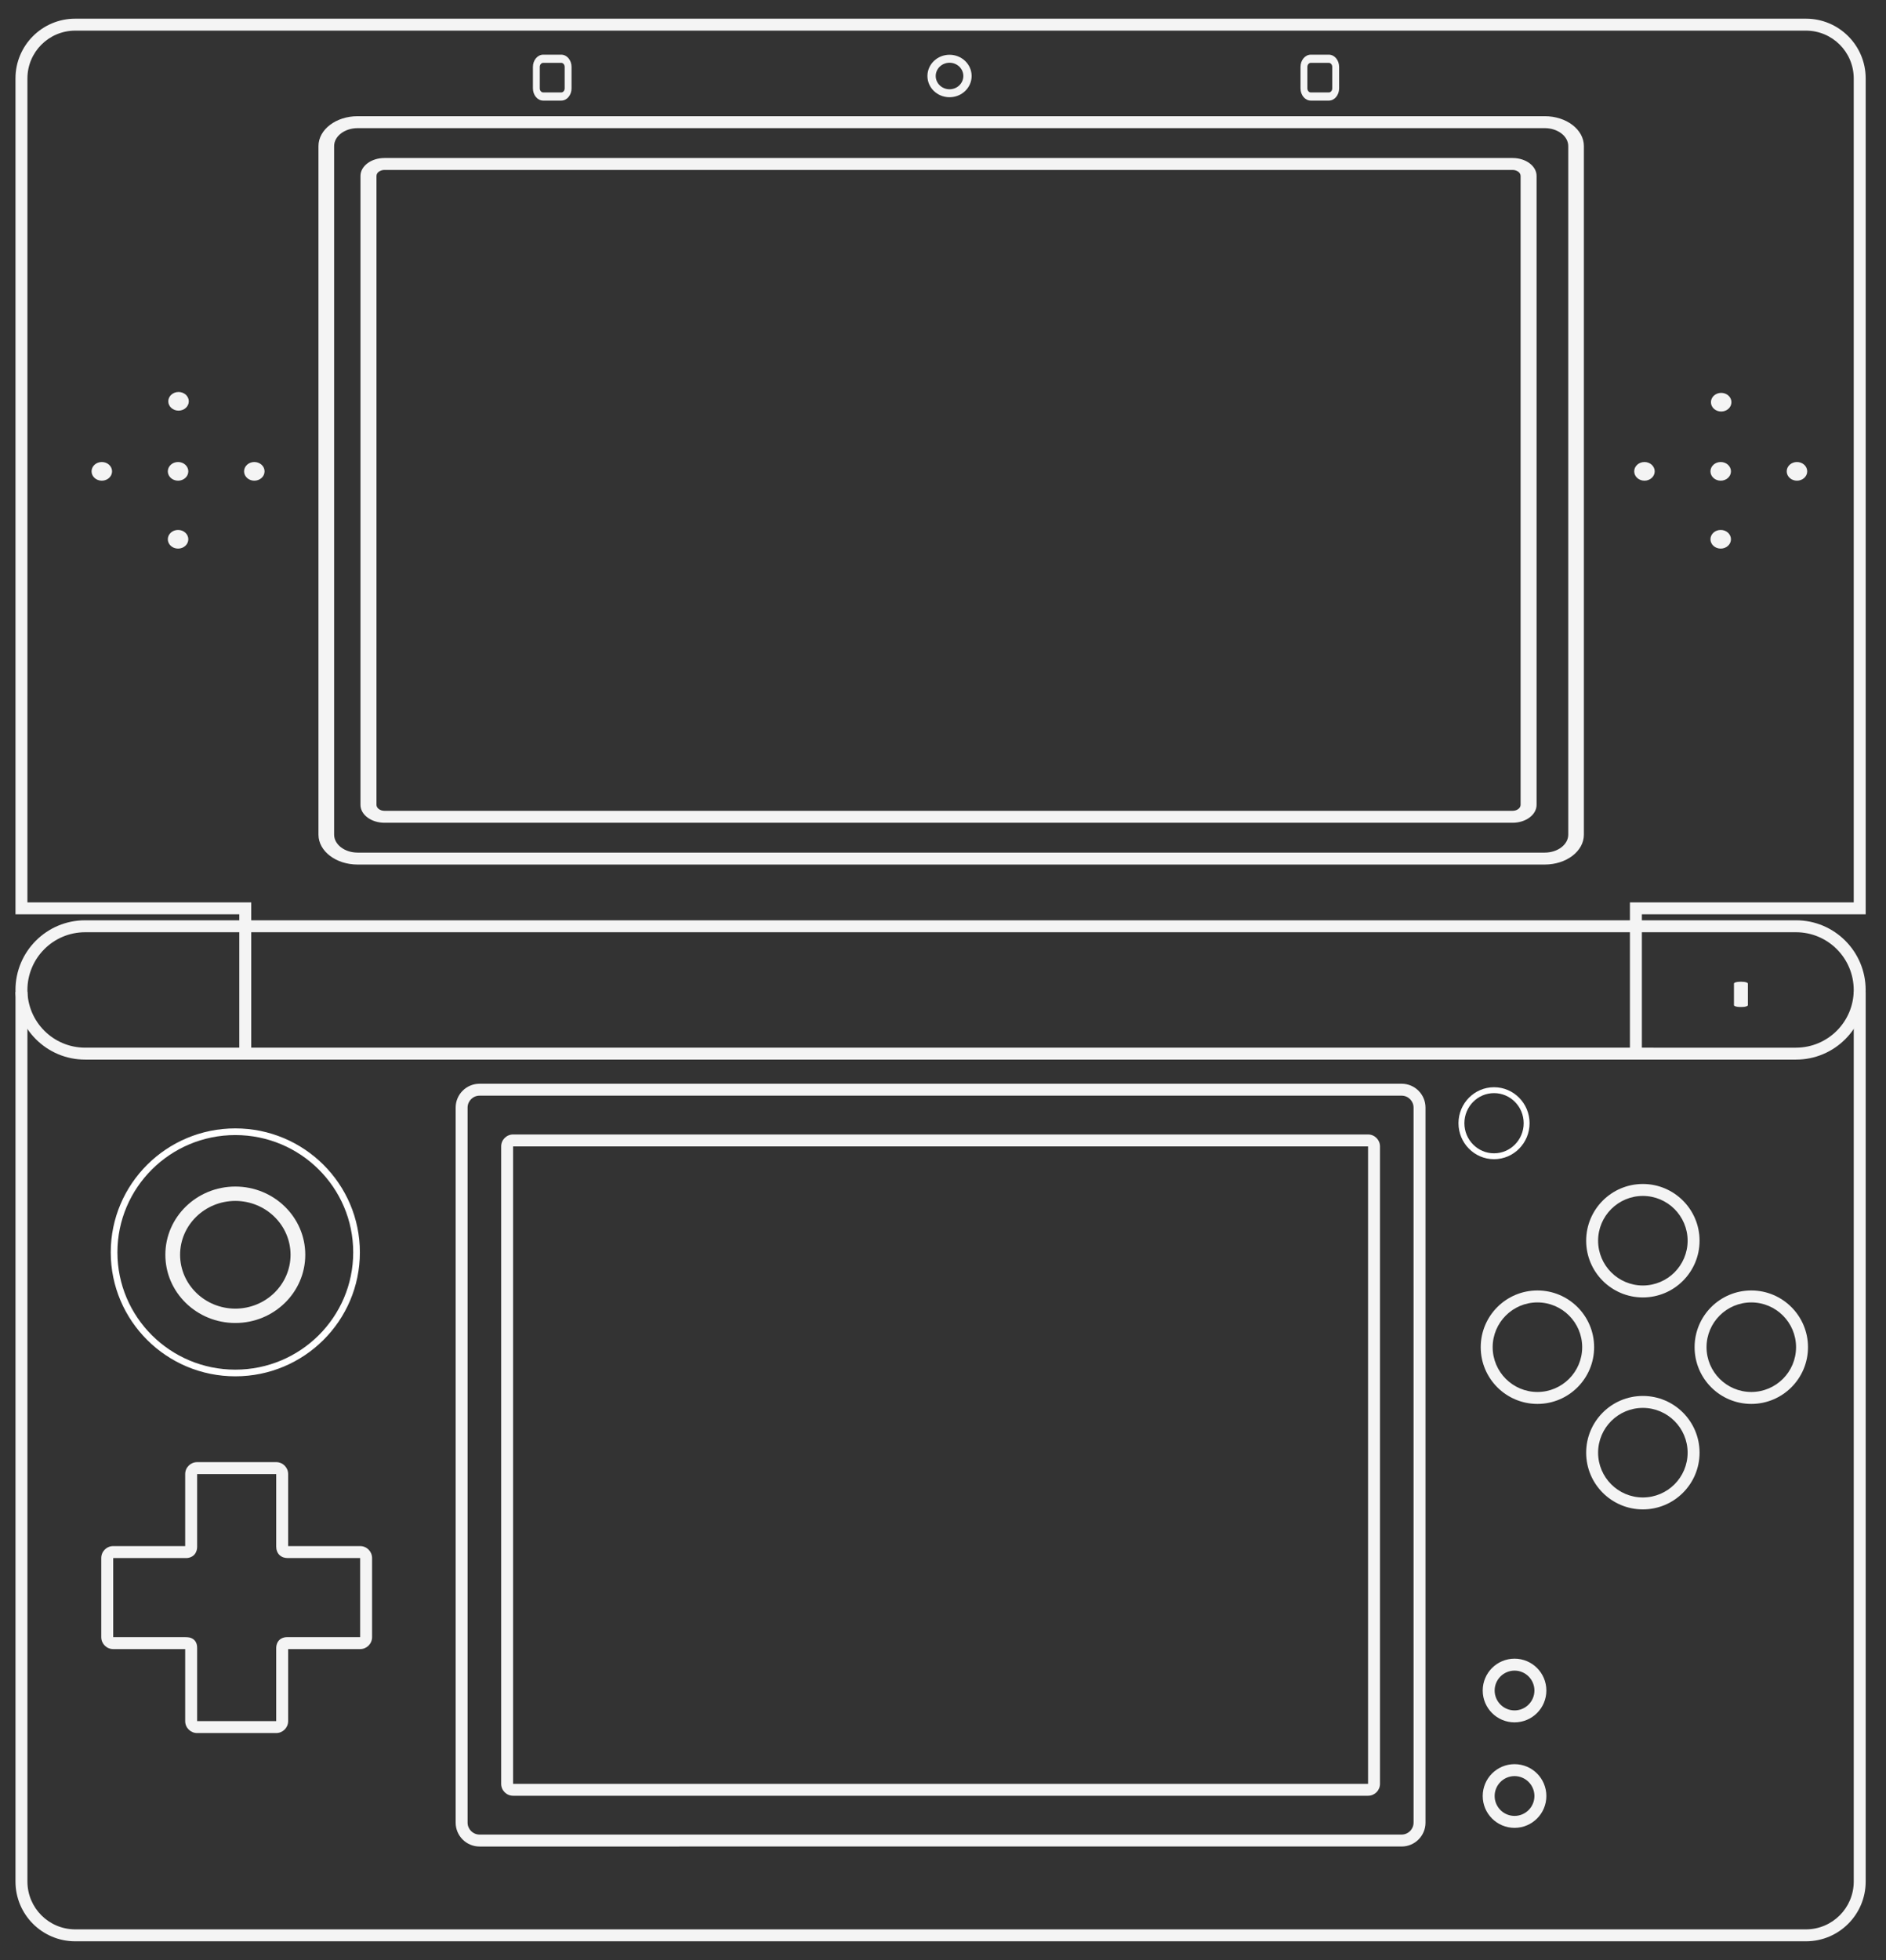 <?xml version="1.0" encoding="UTF-8" standalone="no"?>
<!-- Generator: Adobe Illustrator 13.0.0, SVG Export Plug-In . SVG Version: 6.00 Build 14948)  -->

<svg
   version="1.2"
   id="Layer_3"
   x="0px"
   y="0px"
   width="316"
   height="328.26"
   viewBox="0 0 316 328.26"
   xml:space="preserve"
   sodipodi:docname="n3ds.svg"
   inkscape:version="1.2.2 (732a01da63, 2022-12-09)"
   xmlns:inkscape="http://www.inkscape.org/namespaces/inkscape"
   xmlns:sodipodi="http://sodipodi.sourceforge.net/DTD/sodipodi-0.dtd"
   xmlns="http://www.w3.org/2000/svg"
   xmlns:svg="http://www.w3.org/2000/svg"
   xmlns:rdf="http://www.w3.org/1999/02/22-rdf-syntax-ns#"
   xmlns:cc="http://creativecommons.org/ns#"
   xmlns:dc="http://purl.org/dc/elements/1.1/"
   xmlns:ns0="&amp;#38;ns_sfw;"><rect x="0" y="0" width="316" height="328.26" fill="#333333" stroke="none"/><defs
   id="defs82" /><sodipodi:namedview
   pagecolor="#000000"
   bordercolor="#666666"
   borderopacity="1"
   objecttolerance="10"
   gridtolerance="10"
   guidetolerance="10"
   inkscape:pageopacity="0"
   inkscape:pageshadow="2"
   inkscape:window-width="1920"
   inkscape:window-height="1009"
   id="namedview80"
   showgrid="false"
   inkscape:pagecheckerboard="true"
   inkscape:zoom="1.6880091"
   inkscape:cx="217.11969"
   inkscape:cy="213.86141"
   inkscape:window-x="-8"
   inkscape:window-y="-8"
   inkscape:window-maximized="1"
   inkscape:current-layer="Layer_3"
   inkscape:showpageshadow="0"
   inkscape:deskcolor="#d1d1d1" />
<path
   fill="#f4f4f4"
   d="M 273.095,176.464 V 151.13 h 37.499 v -138 c -0.009,-4.418 -3.582,-7.992 -8,-8 v 0 H 12.595 c -4.42,0.008 -7.994,3.582 -8,8 v 0 l -0.002,138 h 37.501 v 24.75 h -2 V 153.13 H 2.594 V 13.128 c 0,-5.522 4.478,-9.999 10.001,-9.999 v 0 h 289.999 c 5.523,0 10.001,4.477 10.001,9.999 v 0 140.002 l -37.5,-0.002 v 23.336 z"
   id="path3" />
<path
   fill="#f4f4f4"
   d="m 12.595,325.128 c -5.525,0 -10,-4.478 -10,-10 v 0 -149 h 1.999 v 149 c 0.008,4.42 3.583,7.992 8.001,8.002 v 0 h 289.999 c 4.419,-0.01 7.991,-3.582 8.001,-8.002 v 0 -149 h 1.999 v 149 c 0,5.522 -4.478,10 -10,10 v 0 z"
   id="path5" />
<path
   fill="#f4f4f4"
   d="m 14.259,177.464 v -0.002 -1 -1 l 286.67,0.002 c 5.337,-0.012 9.654,-4.328 9.663,-9.668 v 0 c -0.009,-5.336 -4.326,-9.656 -9.663,-9.666 v 0 H 14.259 c -5.337,0.009 -9.655,4.328 -9.666,9.666 v 0 c 0.011,5.34 4.328,9.658 9.666,9.668 v 0 0.998 1 c -6.441,0 -11.664,-5.223 -11.666,-11.666 v 0 C 2.595,159.352 7.818,154.13 14.259,154.13 v 0 h 286.67 c 6.441,0 11.663,5.222 11.663,11.666 v 0 c 0,6.443 -5.222,11.666 -11.663,11.666 v 0 H 14.259 Z"
   id="path7" />
<path
   d="m 59.921,144.796 c -3.626,0 -6.557,-2.238 -6.561,-5 v 0 -115.334 c 0.004,-2.761 2.935,-5 6.561,-5 v 0 h 198.906 c 3.624,0 6.553,2.238 6.553,5 v 0 115.333 c 0,2.761 -2.93,5 -6.553,5 v 0 H 59.921 Z M 55.983,24.462 v 115.333 c 0.007,1.656 1.764,2.996 3.938,3 v 0 h 198.906 c 2.17,-0.004 3.929,-1.344 3.934,-3 v 0 -115.333 c -0.006,-1.657 -1.764,-2.996 -3.934,-3 v 0 H 59.921 c -2.176,0.004 -3.932,1.345 -3.938,3 z"
   id="path9"
   inkscape:connector-curvature="0"
   style="fill:#f4f4f4;stroke-width:1.145" />
<path
   d="m 64.421,137.796 c -2.223,-0.002 -4.022,-1.342 -4.024,-3 v 0 l 0.002,-105.333 c 0,-1.657 1.799,-3 4.022,-3 v 0 h 189.014 c 2.221,0 4.02,1.344 4.02,3 v 0 105.333 c 0,1.656 -1.799,3 -4.02,3 v 0 H 64.42 Z M 63.08,29.462 63.078,134.795 c 0.002,0.549 0.603,0.998 1.343,1 v 0 h 189.014 c 0.743,-0.002 1.338,-0.447 1.341,-1 v 0 -105.333 c -0.002,-0.552 -0.598,-0.998 -1.341,-1 v 0 H 64.421 c -0.74,0.002 -1.341,0.449 -1.341,1 z"
   id="path11"
   inkscape:connector-curvature="0"
   style="fill:#f4f4f4;stroke-width:1.158" />
<path
   d="M 76.345,305.255 V 185.503 c 0,-2.209 1.79,-3.998 4,-3.998 v 0 l 154.499,-0.002 c 2.21,0.002 4,1.791 4,4 v 0 119.752 c 0,2.207 -1.79,3.998 -4,3.998 v 0 l -154.499,0.002 c -2.21,-0.002 -4,-1.793 -4,-4 z m 1.999,-119.752 v 119.752 c 0.003,1.104 0.897,1.996 2.001,1.998 v 0 h 154.499 c 1.104,-0.002 1.997,-0.896 1.999,-1.998 v 0 h 0.002 l -0.002,-119.752 c -0.002,-1.104 -0.895,-1.998 -1.999,-2 v 0 H 80.345 c -1.104,0.002 -1.998,0.896 -2.001,2 z"
   id="path13"
   fill="#f4f4f4" />
<path
   fill="#f4f4f4"
   d="m 85.969,300.753 c -1.104,0 -1.999,-0.896 -1.999,-1.998 v 0 -106.75 c 0,-1.107 0.895,-2.002 1.999,-2.002 v 0 h 143.25 c 1.104,0 1.999,0.895 1.999,2.002 v 0 106.75 c 0,1.104 -0.895,1.998 -1.999,1.998 v 0 z m 0,-108.748 v 106.75 h 143.25 v -106.75 -0.002 H 85.969 Z"
   id="path15" />
<path
   d="m 33.03,290.252 c -1.105,0 -2.001,-0.895 -2.001,-2 v 0 -12.062 h -12.063 c -1.105,0 -1.999,-0.896 -1.999,-1.999 v 0 -13.251 c 0,-1.104 0.894,-2 1.999,-2 v 0 h 12.063 v -12.063 c 0,-1.104 0.896,-1.998 2.001,-1.998 v 0 h 13.249 c 1.105,0 2,0.895 2,1.998 v 0 12.063 h 12.063 c 1.105,0 1.999,0.896 1.999,2 v 0 13.251 c 0,1.104 -0.893,1.999 -1.999,1.999 v 0 h -12.063 v 12.063 c 0,1.104 -0.896,1.998 -2,1.998 v 0 h -13.249 z m 0,-2 h 13.249 v -12.188 c 0.006,-0.307 0.025,-0.742 0.354,-1.199 v 0 c 0.334,-0.469 0.956,-0.693 1.502,-0.675 v 0 h 12.208 v -13.25 h -12.146 c -0.395,0 -0.891,-0.083 -1.317,-0.455 v 0 c -0.43,-0.376 -0.608,-0.954 -0.6,-1.481 v 0 -12.127 h -13.249 v 12.168 c -0.002,0.375 -0.075,0.842 -0.417,1.266 v 0 c -0.343,0.428 -0.929,0.645 -1.458,0.631 v 0 h -12.188 v 13.249 h 12.085 c 0.391,0.015 0.823,-0.008 1.34,0.345 v 0 c 0.53,0.393 0.648,1.022 0.638,1.469 v 0 12.247 z"
   id="path17"
   inkscape:connector-curvature="0"
   style="fill:#f4f4f4" />
<path
   fill="#f4f4f4"
   d="m 265.763,207.794 c 0,-5.246 4.253,-9.5 9.499,-9.5 v 0 c 5.247,0 9.5,4.254 9.5,9.5 v 0 c 0,5.246 -4.253,9.5 -9.5,9.5 v 0 c -5.246,0 -9.499,-4.252 -9.499,-9.5 z m 1.998,0 c 0.008,4.143 3.359,7.494 7.501,7.502 v 0 c 4.144,-0.008 7.493,-3.359 7.5,-7.502 v 0 c -0.007,-4.143 -3.356,-7.492 -7.5,-7.5 v 0 c -4.142,0.008 -7.493,3.358 -7.501,7.5 z"
   id="path19" />
<path
   fill="#f4f4f4"
   d="m 265.763,243.296 c 0,-5.25 4.253,-9.502 9.499,-9.502 v 0 c 5.247,0 9.5,4.252 9.5,9.502 v 0 c 0,5.244 -4.253,9.498 -9.5,9.498 v 0 c -5.246,0 -9.499,-4.252 -9.499,-9.498 z m 1.998,0 c 0.008,4.141 3.359,7.49 7.501,7.5 v 0 c 4.144,-0.01 7.493,-3.359 7.5,-7.5 v 0 c -0.007,-4.146 -3.356,-7.494 -7.5,-7.502 v 0 c -4.142,0.008 -7.493,3.357 -7.501,7.502 z"
   id="path21" />
<path
   fill="#f4f4f4"
   d="m 248.095,225.628 c 0,-5.246 4.256,-9.5 9.501,-9.5 v 0 c 5.246,0 9.5,4.254 9.5,9.5 v 0 c 0,5.246 -4.254,9.5 -9.5,9.5 v 0 c -5.245,0 -9.501,-4.252 -9.501,-9.5 z m 2.001,0 c 0.009,4.144 3.358,7.492 7.5,7.502 v 0 c 4.143,-0.01 7.492,-3.358 7.5,-7.502 v 0 c -0.008,-4.142 -3.357,-7.494 -7.5,-7.5 v 0 c -4.142,0.006 -7.493,3.359 -7.5,7.5 z"
   id="path23" />
<path
   fill="#f4f4f4"
   d="m 283.931,225.628 c 0,-5.246 4.252,-9.5 9.5,-9.5 v 0 c 5.245,0 9.499,4.254 9.499,9.5 v 0 c 0,5.248 -4.254,9.5 -9.499,9.5 v 0 c -5.248,0 -9.5,-4.252 -9.5,-9.5 z m 1.999,0 c 0.009,4.144 3.357,7.492 7.501,7.502 v 0 c 4.142,-0.01 7.493,-3.358 7.499,-7.502 v 0 c -0.006,-4.142 -3.357,-7.492 -7.499,-7.5 v 0 c -4.144,0.008 -7.494,3.359 -7.501,7.5 z"
   id="path25" />
<path
   fill="#f4f4f4"
   d="m 248.429,283.128 c 0,-2.946 2.387,-5.334 5.334,-5.334 v 0 c 2.943,0 5.331,2.388 5.331,5.334 v 0 c 0,2.945 -2.388,5.332 -5.331,5.332 v 0 c -2.95,0 -5.334,-2.385 -5.334,-5.332 z m 1.998,0 c 0.004,1.84 1.493,3.33 3.336,3.332 v 0 c 1.84,-0.002 3.327,-1.492 3.331,-3.332 v 0 c -0.004,-1.842 -1.491,-3.33 -3.331,-3.334 v 0 c -1.843,0.004 -3.332,1.494 -3.336,3.334 z"
   id="path27" />
<path
   fill="#f4f4f4"
   d="m 248.429,300.796 c 0,-2.947 2.388,-5.334 5.333,-5.334 v 0 c 2.945,0 5.332,2.387 5.332,5.334 v 0 c 0,2.945 -2.387,5.332 -5.332,5.332 v 0 c -2.947,0 -5.333,-2.387 -5.333,-5.332 z m 1.998,0 c 0.005,1.84 1.493,3.328 3.335,3.332 v 0 c 1.841,-0.004 3.33,-1.492 3.332,-3.332 v 0 c -0.002,-1.842 -1.491,-3.33 -3.332,-3.334 v 0 c -1.842,0.004 -3.33,1.492 -3.335,3.334 z"
   id="path29" />

<g
   id="g41"
   transform="matrix(0.575,0,0,0.684,-15.436,-9.571)">
	<path
   d="m 185.136,38.629 c -1.658,0 -3,-1.344 -3,-3 v 0 -5.251 c 0,-1.656 1.342,-3 3,-3 v 0 h 5.25 c 1.658,0 3,1.343 3,3 v 0 5.251 c 0,1.656 -1.341,3 -3,3 v 0 z m -1.001,-8.251 v 5.251 c 0.002,0.55 0.449,0.999 1,0.999 v 0 h 5.25 c 0.552,0 0.999,-0.449 1,-0.999 v 0 -5.251 c -0.002,-0.55 -0.448,-0.999 -1,-1 v 0 h -5.25 c -0.551,0.002 -0.998,0.451 -1,1 z"
   id="path37"
   inkscape:connector-curvature="0"
   style="fill:#f4f4f4" />
	<path
   d="m 408.803,38.628 c -1.657,0 -2.999,-1.343 -2.999,-2.999 v 0 -5.251 c 0,-1.656 1.342,-2.999 2.999,-2.999 v 0 h 5.251 c 1.656,0 2.997,1.341 2.999,2.999 v 0 5.251 c -0.002,1.658 -1.343,2.999 -2.999,2.999 v 0 z m -1.001,-8.249 v 5.251 c 0.002,0.553 0.448,0.999 1.001,0.999 v 0 h 5.251 c 0.549,0 0.997,-0.448 0.999,-0.999 v 0 -5.251 c -0.002,-0.551 -0.45,-0.999 -0.999,-1.001 v 0 h -5.251 c -0.553,0.002 -0.999,0.449 -1.001,1.001 z"
   id="path39"
   inkscape:connector-curvature="0"
   style="fill:#f4f4f4" />
</g>

<path
   d="m 292.857,168.349 c 0,0.167 -0.448,0.302 -1,0.302 h -0.332 c -0.552,0 -1,-0.135 -1,-0.302 v -3.622 c 0,-0.167 0.448,-0.302 1,-0.302 h 0.332 c 0.552,0 1,0.135 1,0.302 z"
   id="path45"
   inkscape:connector-curvature="0"
   style="fill:#f4f4f4;stroke-width:0.549" />

<g
   id="g77"
   transform="matrix(1.099,0,0,1,-170.184,-12)">
	<g
   id="g61">
		<circle
   cx="405.563"
   cy="90.942"
   r="1.563"
   id="circle49"
   style="fill:#f4f4f4" />
		<circle
   cx="417.188"
   cy="90.942"
   r="1.563"
   id="circle51"
   style="fill:#f4f4f4" />
		<circle
   cx="428.813"
   cy="90.942"
   r="1.563"
   id="circle53"
   style="fill:#f4f4f4" />
		
		<circle
   cx="417.188"
   cy="102.317"
   r="1.563"
   id="circle57"
   style="fill:#f4f4f4" />
		<circle
   cx="417.261"
   cy="79.361"
   r="1.563"
   id="circle59"
   style="fill:#f4f4f4" />
	</g>
	<g
   id="g75">
		<circle
   cx="170.376"
   cy="90.942"
   r="1.563"
   id="circle63"
   style="fill:#f4f4f4" />
		<circle
   cx="182.001"
   cy="90.942"
   r="1.563"
   id="circle65"
   style="fill:#f4f4f4" />
		<circle
   cx="193.626"
   cy="90.942"
   r="1.563"
   id="circle67"
   style="fill:#f4f4f4" />
		
		<circle
   cx="182.001"
   cy="102.317"
   r="1.563"
   id="circle71"
   style="fill:#f4f4f4" />
		<circle
   cx="182.074"
   cy="79.213"
   r="1.563"
   id="circle73"
   style="fill:#f4f4f4" />
	</g>
</g>
<path
   inkscape:connector-curvature="0"
   style="fill:#f4f4f4;stroke-width:1.218"
   d="m 27.705,210.15 c 0,-6.309 5.251,-11.425 11.723,-11.425 v 0 c 6.473,0 11.721,5.116 11.721,11.425 v 0 c 0,6.309 -5.249,11.425 -11.721,11.425 v 0 c -6.471,0 -11.723,-5.114 -11.723,-11.425 z m 2.469,0 c 0.011,4.984 4.143,9.01 9.254,9.022 v 0 c 5.112,-0.012 9.244,-4.039 9.254,-9.022 v 0 c -0.01,-4.981 -4.142,-9.013 -9.254,-9.02 v 0 c -5.111,0.007 -9.245,4.04 -9.254,9.02 z"
   id="path23-6" /><path
   inkscape:connector-curvature="0"
   style="fill:none;fill-opacity:1;stroke:#ffffff;stroke-width:1.118;stroke-miterlimit:4;stroke-dasharray:none;stroke-opacity:1"
   d="m 19.115,209.745 c 0,-11.156 9.099,-20.203 20.313,-20.203 v 0 c 11.216,0 20.311,9.047 20.311,20.203 v 0 c 0,11.156 -9.095,20.203 -20.311,20.203 v 0 c -11.214,0 -20.313,-9.042 -20.313,-20.203 z"
   id="path23-6-1"
   sodipodi:nodetypes="sccccccs" /><path
   inkscape:connector-curvature="0"
   style="fill:none;fill-opacity:1;stroke:#ffffff;stroke-width:0.988;stroke-miterlimit:4;stroke-dasharray:none;stroke-opacity:1"
   d="m 244.865,188.116 c 0,-3.055 2.446,-5.533 5.461,-5.533 v 0 c 3.016,0 5.461,2.477 5.461,5.533 v 0 c 0,3.055 -2.445,5.533 -5.461,5.533 v 0 c -3.015,0 -5.461,-2.476 -5.461,-5.533 z"
   id="path23-6-1-1"
   sodipodi:nodetypes="sccccccs" /><path
   inkscape:connector-curvature="0"
   style="fill:#f4f4f4;stroke-width:0.68"
   d="m 155.391,12.729 c 0,-1.964 1.658,-3.556 3.704,-3.556 v 0 c 2.044,0 3.702,1.592 3.702,3.556 v 0 c 0,1.964 -1.658,3.555 -3.702,3.555 v 0 c -2.049,0 -3.704,-1.59 -3.704,-3.555 z m 1.388,0 c 0.003,1.227 1.037,2.22 2.317,2.222 v 0 c 1.278,-0.001 2.311,-0.995 2.313,-2.222 v 0 c -0.003,-1.228 -1.035,-2.22 -2.313,-2.223 v 0 c -1.28,0.003 -2.314,0.996 -2.317,2.223 z"
   id="path27-2" /></svg>
